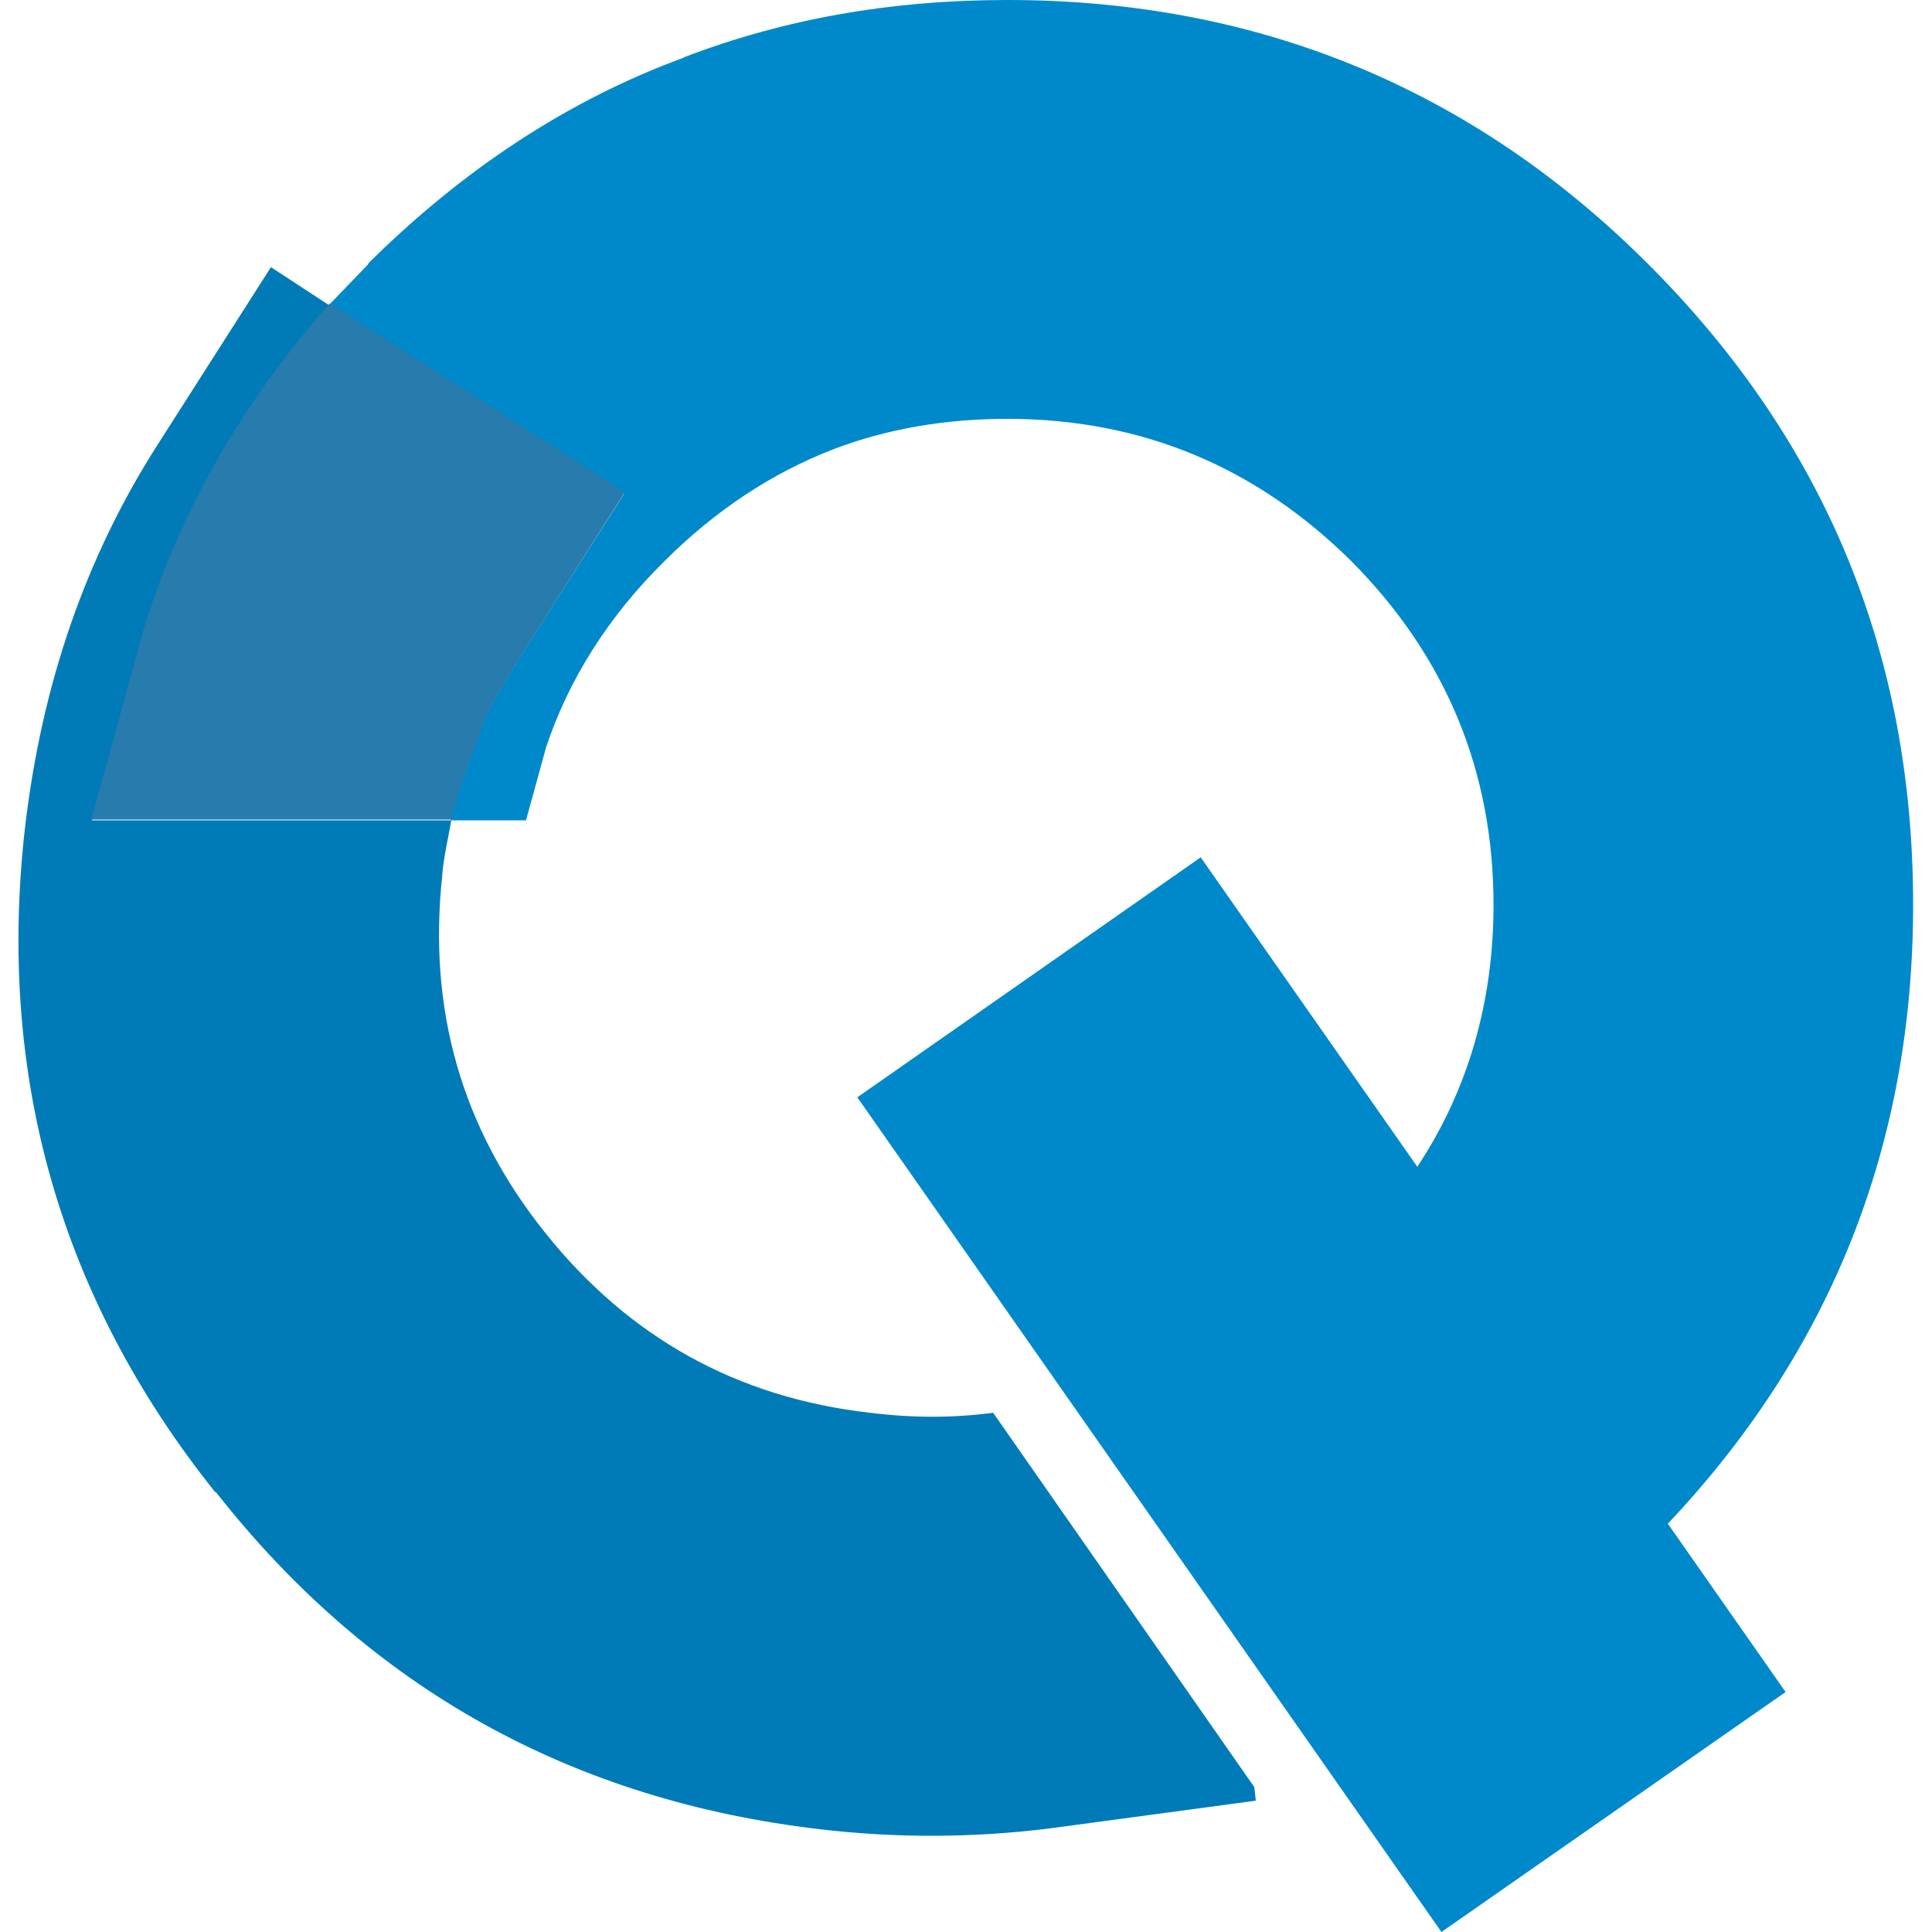 <?xml version="1.0" encoding="utf-8"?>
<!-- Generator: Adobe Illustrator 24.3.0, SVG Export Plug-In . SVG Version: 6.00 Build 0)  -->
<svg version="1.1" id="图层_1" xmlns="http://www.w3.org/2000/svg" xmlns:xlink="http://www.w3.org/1999/xlink" x="0px" y="0px"
	 viewBox="0 0 256 256" style="enable-background:new 0 0 256 256;" xml:space="preserve">
<style type="text/css">
	.st0{fill:#0089CA;}
	.st1{fill:#007BB7;}
	.st2{fill:#287BAD;}
</style>
<g>
	<path class="st0" d="M253.5,119.9c0-33.2-11.6-61.4-35.1-84.9c-23.3-23.3-51.8-35-84.9-35c-15.4,0-29.6,2.5-42.9,7.6h0.1
		c-15.3,5.6-29.3,14.8-41.9,27.3V35l-5.2,5.4l39.1,25L67.8,88.8l-0.3,0.5c-1.2,2-2.3,3.9-3.3,6l-3.6,9.9l-0.9,3.5h10l2.5-9.1
		l0.1-0.4c3-9.1,8.3-17.5,15.7-24.8H88c6.7-6.7,14.2-11.7,22.5-14.9c7.1-2.7,14.8-4,23-4c17.8,0,33,6.4,45.6,18.9
		c12.5,12.6,18.8,27.8,18.8,45.5c0,12.9-3.4,24.6-10.1,34.7l-28.7-41l-45.5,31.8L191,256l45.6-31.8L221,201.9
		C242.6,179,253.5,151.7,253.5,119.9z"/>
	<path class="st1" d="M35.9,35.4l-15,23.5c-9.6,15-15.4,31.9-17.6,50.9c-3.7,32.7,4.6,62.1,25.2,87.9h0.1
		c20.5,26.1,47.3,40.9,80.2,44.7c10.3,1.2,20.3,1.1,30.1-0.1l27.5-3.7l-0.2-1.8l-34.6-49.6c-5.3,0.7-10.7,0.7-16.3,0
		c-17.7-2-32-10-43.1-23.9l0,0c-11.1-13.9-15.5-29.6-13.6-47.3v-0.1c0.2-2.4,0.8-4.9,1.2-7.2H12.2l7.1-25.8
		c4.9-15.5,13-29.6,24.4-42.4L35.9,35.4z"/>
	<path class="st2" d="M19.2,82.8l-7.1,25.8h47.7l0.9-3.5l3.6-9.9c1-2.1,2.1-4,3.3-6l0.3-0.5l14.9-23.5l-39.1-25
		C32.2,53.2,24.1,67.3,19.2,82.8z"/>
</g>
</svg>

